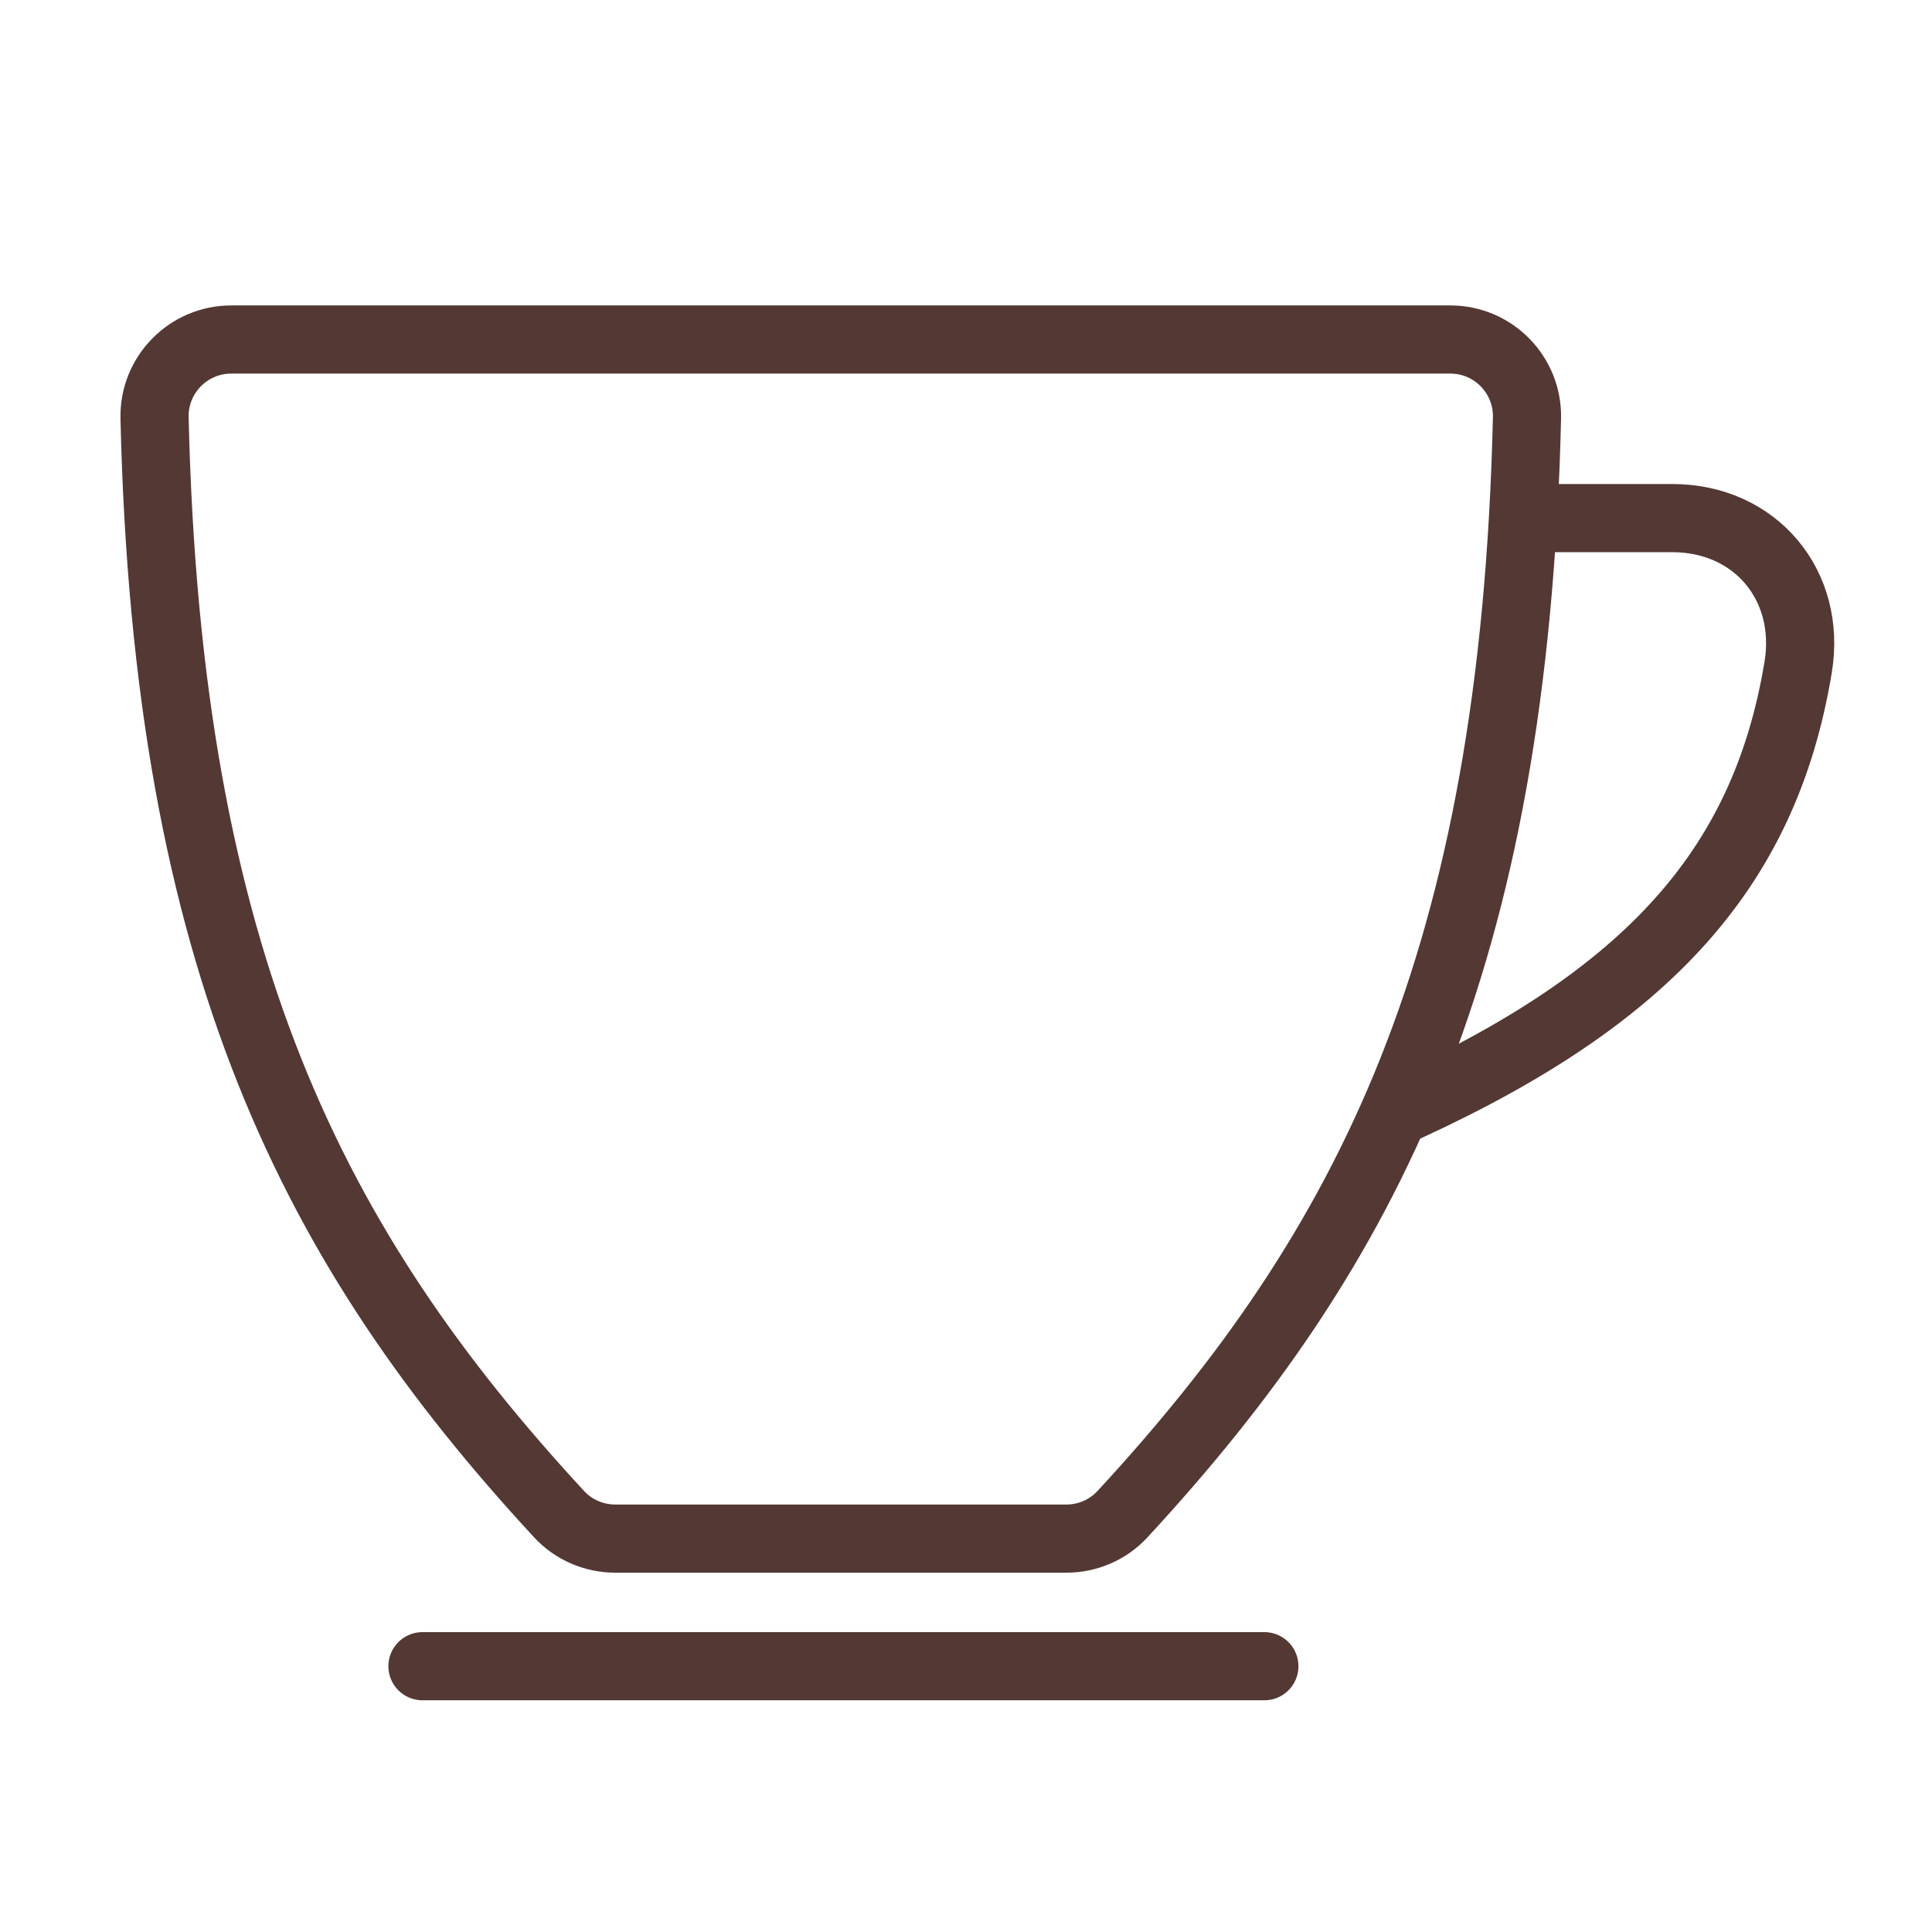 <?xml version="1.0" encoding="utf-8"?>
<!DOCTYPE svg PUBLIC "-//W3C//DTD SVG 1.1//EN" "http://www.w3.org/Graphics/SVG/1.1/DTD/svg11.dtd">
<svg version="1.1" id="Layer_1" xmlns="http://www.w3.org/2000/svg" xmlns:xlink="http://www.w3.org/1999/xlink" x="0px" y="0px"
	 width="64px" height="64px" viewBox="0 0 56.689 56.689" enable-background="new 0 0 56.689 56.689" xml:space="preserve">
<g>
	<path fill="none" stroke="#533834" stroke-width="2" stroke-miterlimit="10" d="M32.935,44.43
		c7.209-7.803,11.5-16.182,11.87-32.168c0.028-1.26-0.987-2.3-2.248-2.3H6.784c-1.26,0-2.278,1.04-2.249,2.299
		c0.37,15.986,4.661,24.366,11.871,32.169c0.423,0.459,1.024,0.716,1.648,0.716h13.234C31.911,45.147,32.512,44.889,32.935,44.43z"
		/>
	<path fill="none" stroke="#533834" stroke-width="2" stroke-miterlimit="10" d="M44.585,15.202h4.482
		c2.436,0,4.091,1.967,3.695,4.373c-0.99,5.993-4.52,9.856-12.161,13.219"/>
	
		<line fill="none" stroke="#533834" stroke-width="2" stroke-linecap="round" stroke-miterlimit="10" x1="12.396" y1="48.89" x2="37.099" y2="48.89"/>
</g>
</svg>

